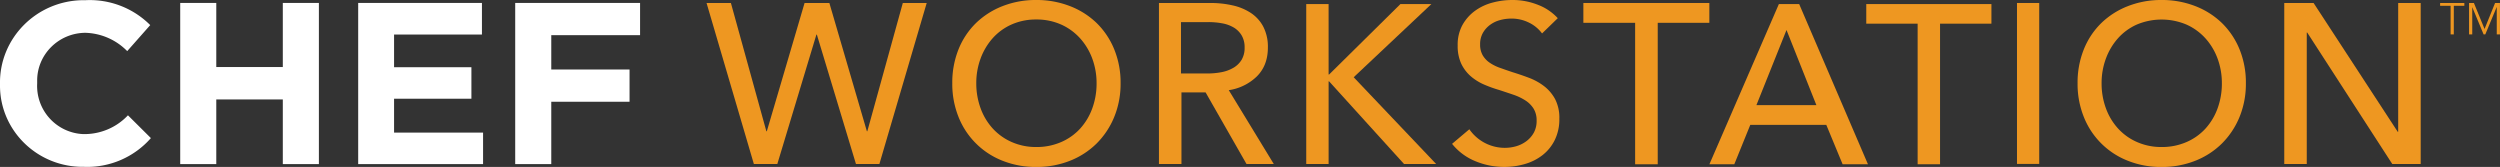 <svg xmlns="http://www.w3.org/2000/svg" viewBox="0 0 1479.44 98.8"><rect x="0" y="0" width="1479.44" height="98.8" fill="#333333" stroke="none"/><defs><style>.cls-1{fill:#fff}.cls-2{fill:#ee9721}</style></defs><title>Chef Workstation Inverse</title><g id="Layer_2" data-name="Layer 2"><g id="Layer_1-2" data-name="Layer 1"><path d="M0,49.7H0C-.46,22.77,21.39.57,48.79.11c.61,0,1.23,0,1.84,0A50.56,50.56,0,0,1,88.9,14.85L75.28,30.25A36.1,36.1,0,0,0,50.46,19.41C34.6,19.57,21.86,32.33,22,47.92c0,.41,0,.82,0,1.23v.28A28.51,28.51,0,0,0,49.19,79.35l1,0A35.31,35.31,0,0,0,75.72,68.23L89.29,81.72a50,50,0,0,1-39.65,17C22.6,99.1.37,77.85,0,51.28c0-.53,0-1.06,0-1.58" class="cls-1"/><polygon points="106.65 1.74 127.99 1.74 127.99 39.67 167.36 39.67 167.36 1.74 188.71 1.74 188.71 97.11 167.36 97.11 167.36 58.85 127.99 58.85 127.99 97.11 106.65 97.11 106.65 1.74" class="cls-1"/><polygon points="211.97 1.74 285.2 1.74 285.2 20.44 233.2 20.44 233.2 39.78 278.97 39.78 278.97 58.42 233.2 58.42 233.2 78.47 285.87 78.47 285.87 97.11 211.97 97.11 211.97 1.74" class="cls-1"/><polygon points="304.89 1.74 378.78 1.74 378.78 20.81 326.23 20.81 326.23 41.13 372.55 41.13 372.55 60.21 326.23 60.21 326.23 97.11 304.89 97.11 304.89 1.74" class="cls-1"/><path d="M453.52,77.68h.27L476.13,1.77H490.8L513,77.68h.26l21-75.91H548.4l-28,95.29H506.54L483.4,20.48h-.27L460,97.06H446.12l-28-95.29h14.41Z" class="cls-2"/><path d="M663.14,49.27a51.63,51.63,0,0,1-3.79,20,47.55,47.55,0,0,1-10.42,15.67,46.8,46.8,0,0,1-15.81,10.22A53.22,53.22,0,0,1,613.2,98.8a52.67,52.67,0,0,1-19.85-3.65,46,46,0,0,1-26.1-25.89,52.35,52.35,0,0,1-3.71-20,52.69,52.69,0,0,1,3.71-20.12,45.22,45.22,0,0,1,10.36-15.54,47.18,47.18,0,0,1,15.74-10A53.65,53.65,0,0,1,613.2,0a54.21,54.21,0,0,1,19.92,3.59,47.09,47.09,0,0,1,15.81,10,46.08,46.08,0,0,1,10.42,15.54A52,52,0,0,1,663.14,49.27Zm-14.21,0a41.74,41.74,0,0,0-2.53-14.54,36.85,36.85,0,0,0-7.17-12A33.57,33.57,0,0,0,628,14.54a35.43,35.43,0,0,0-14.81-3,35.07,35.07,0,0,0-14.67,3,32.93,32.93,0,0,0-11.16,8.17,37.57,37.57,0,0,0-7.1,12,41.74,41.74,0,0,0-2.52,14.54A42.66,42.66,0,0,0,580.27,64a36,36,0,0,0,7.17,12,33.28,33.28,0,0,0,11.15,8A35.26,35.26,0,0,0,613.2,87a36.15,36.15,0,0,0,14.74-2.92,32.86,32.86,0,0,0,11.29-8,36,36,0,0,0,7.17-12A42.66,42.66,0,0,0,648.93,49.27Z" class="cls-2"/><path d="M699.16,97.06H685.84V1.77h30.55a58.07,58.07,0,0,1,13.05,1.42A32.17,32.17,0,0,1,740.28,7.7a22.05,22.05,0,0,1,7.33,8.14,25.92,25.92,0,0,1,2.69,12.31q0,10.5-6.46,17a30.11,30.11,0,0,1-16.68,8.21L753.8,97.06H737.65l-24.22-42.4H699.16Zm-.28-53.57h15.34a45.3,45.3,0,0,0,8.75-.8A22,22,0,0,0,730,40.06a13.65,13.65,0,0,0,4.78-4.71,13.67,13.67,0,0,0,1.75-7.2,13.67,13.67,0,0,0-1.75-7.2,13.47,13.47,0,0,0-4.64-4.64,20.25,20.25,0,0,0-6.8-2.49,44.29,44.29,0,0,0-8.21-.74H698.88Z" class="cls-2"/><path d="M786.24,44.11h.27L828.76,2.39h18.32l-46,43.32,48.81,51.35h-19L786.51,48.12h-.27V97.06H773V2.39h13.23Z" class="cls-2"/><path d="M912.55,19.79A21,21,0,0,0,905,13.48,23.17,23.17,0,0,0,894.22,11a24.88,24.88,0,0,0-6.44.87,17.65,17.65,0,0,0-5.91,2.78,15.33,15.33,0,0,0-4.31,4.79,13.32,13.32,0,0,0-1.66,6.83,12.52,12.52,0,0,0,1.53,6.45,13.93,13.93,0,0,0,4.11,4.38,26.41,26.41,0,0,0,6.11,3.05c2.35.84,4.85,1.71,7.5,2.59q4.79,1.47,9.7,3.32a34.82,34.82,0,0,1,8.9,4.92,24.18,24.18,0,0,1,6.5,7.63,23.94,23.94,0,0,1,2.53,11.62,27.66,27.66,0,0,1-2.73,12.68,25.81,25.81,0,0,1-7.23,8.9,30.86,30.86,0,0,1-10.43,5.25,43.14,43.14,0,0,1-12.15,1.72A44.39,44.39,0,0,1,873,95.35,34.1,34.1,0,0,1,859.3,85.12l10.22-8.63a25.55,25.55,0,0,0,21,11,24.57,24.57,0,0,0,6.64-.93,18.72,18.72,0,0,0,6-2.93,15.91,15.91,0,0,0,4.45-5,14.22,14.22,0,0,0,1.72-7.23,13.1,13.1,0,0,0-1.79-7.11,15.8,15.8,0,0,0-4.85-4.85,32.26,32.26,0,0,0-7.1-3.38q-4.05-1.39-8.57-2.86A73.53,73.53,0,0,1,878.16,50a30.64,30.64,0,0,1-7.84-4.91,22.89,22.89,0,0,1-5.58-7.37,25,25,0,0,1-2.12-10.89,24.21,24.21,0,0,1,2.85-12.09,26.13,26.13,0,0,1,7.44-8.36,30.85,30.85,0,0,1,10.36-4.85A45.18,45.18,0,0,1,894.89,0a40.55,40.55,0,0,1,15.4,2.92,30.67,30.67,0,0,1,11.56,7.84Z" class="cls-2"/><path d="M981,97.22H967.63V13.5H937V1.77h74.55V13.5H981Z" class="cls-2"/><path d="M1026.31,97.22h-14.73L1052.7,2.39h12l40.72,94.83h-15l-9.65-23.31h-45Zm13.09-35h35.49l-17.68-44.47Z" class="cls-2"/><path d="M1148.07,97.22h-13.26V14h-30.4V2.39h74.07V14h-30.41Z" class="cls-2"/><path d="M1206.76,97h-13.15V1.77h13.15Z" class="cls-2"/><path d="M1329.06,49.27a51.62,51.62,0,0,1-3.78,20,47.57,47.57,0,0,1-10.43,15.67,46.66,46.66,0,0,1-15.8,10.22,53.22,53.22,0,0,1-19.92,3.65,52.67,52.67,0,0,1-19.85-3.65,46,46,0,0,1-26.1-25.89,52.35,52.35,0,0,1-3.72-20,52.7,52.7,0,0,1,3.72-20.12,45.22,45.22,0,0,1,10.36-15.54,47.18,47.18,0,0,1,15.74-10A53.65,53.65,0,0,1,1279.13,0a54.21,54.21,0,0,1,19.92,3.59,47,47,0,0,1,15.8,10,46.1,46.1,0,0,1,10.43,15.54A52,52,0,0,1,1329.06,49.27Zm-14.21,0a41.74,41.74,0,0,0-2.52-14.54,36.85,36.85,0,0,0-7.17-12,33.57,33.57,0,0,0-11.22-8.17,37.85,37.85,0,0,0-29.49,0,32.89,32.89,0,0,0-11.15,8.17,37.57,37.57,0,0,0-7.1,12,41.51,41.51,0,0,0-2.53,14.54A42.43,42.43,0,0,0,1246.2,64a36,36,0,0,0,7.17,12,33.08,33.08,0,0,0,11.15,8A35.26,35.26,0,0,0,1279.13,87a36.18,36.18,0,0,0,14.74-2.92,32.86,32.86,0,0,0,11.29-8,36,36,0,0,0,7.17-12A42.66,42.66,0,0,0,1314.85,49.27Z" class="cls-2"/><path d="M1418.92,78h.27V1.77h13.32V97.06h-16.82l-50.33-77.79h-.27V97.06h-13.32V1.77h17.36Z" class="cls-2"/><path d="M1452.1,20.36h-1.89V3.45H1444V1.77h14.34V3.45h-6.23Z" class="cls-2"/><path d="M1470.3,17.16h0l6.22-15.39h2.89V20.36h-1.89V4.22h-.06l-6.72,16.14h-1l-6.72-16.14h0V20.36h-1.89V1.77H1464Z" class="cls-2"/></g></g></svg>